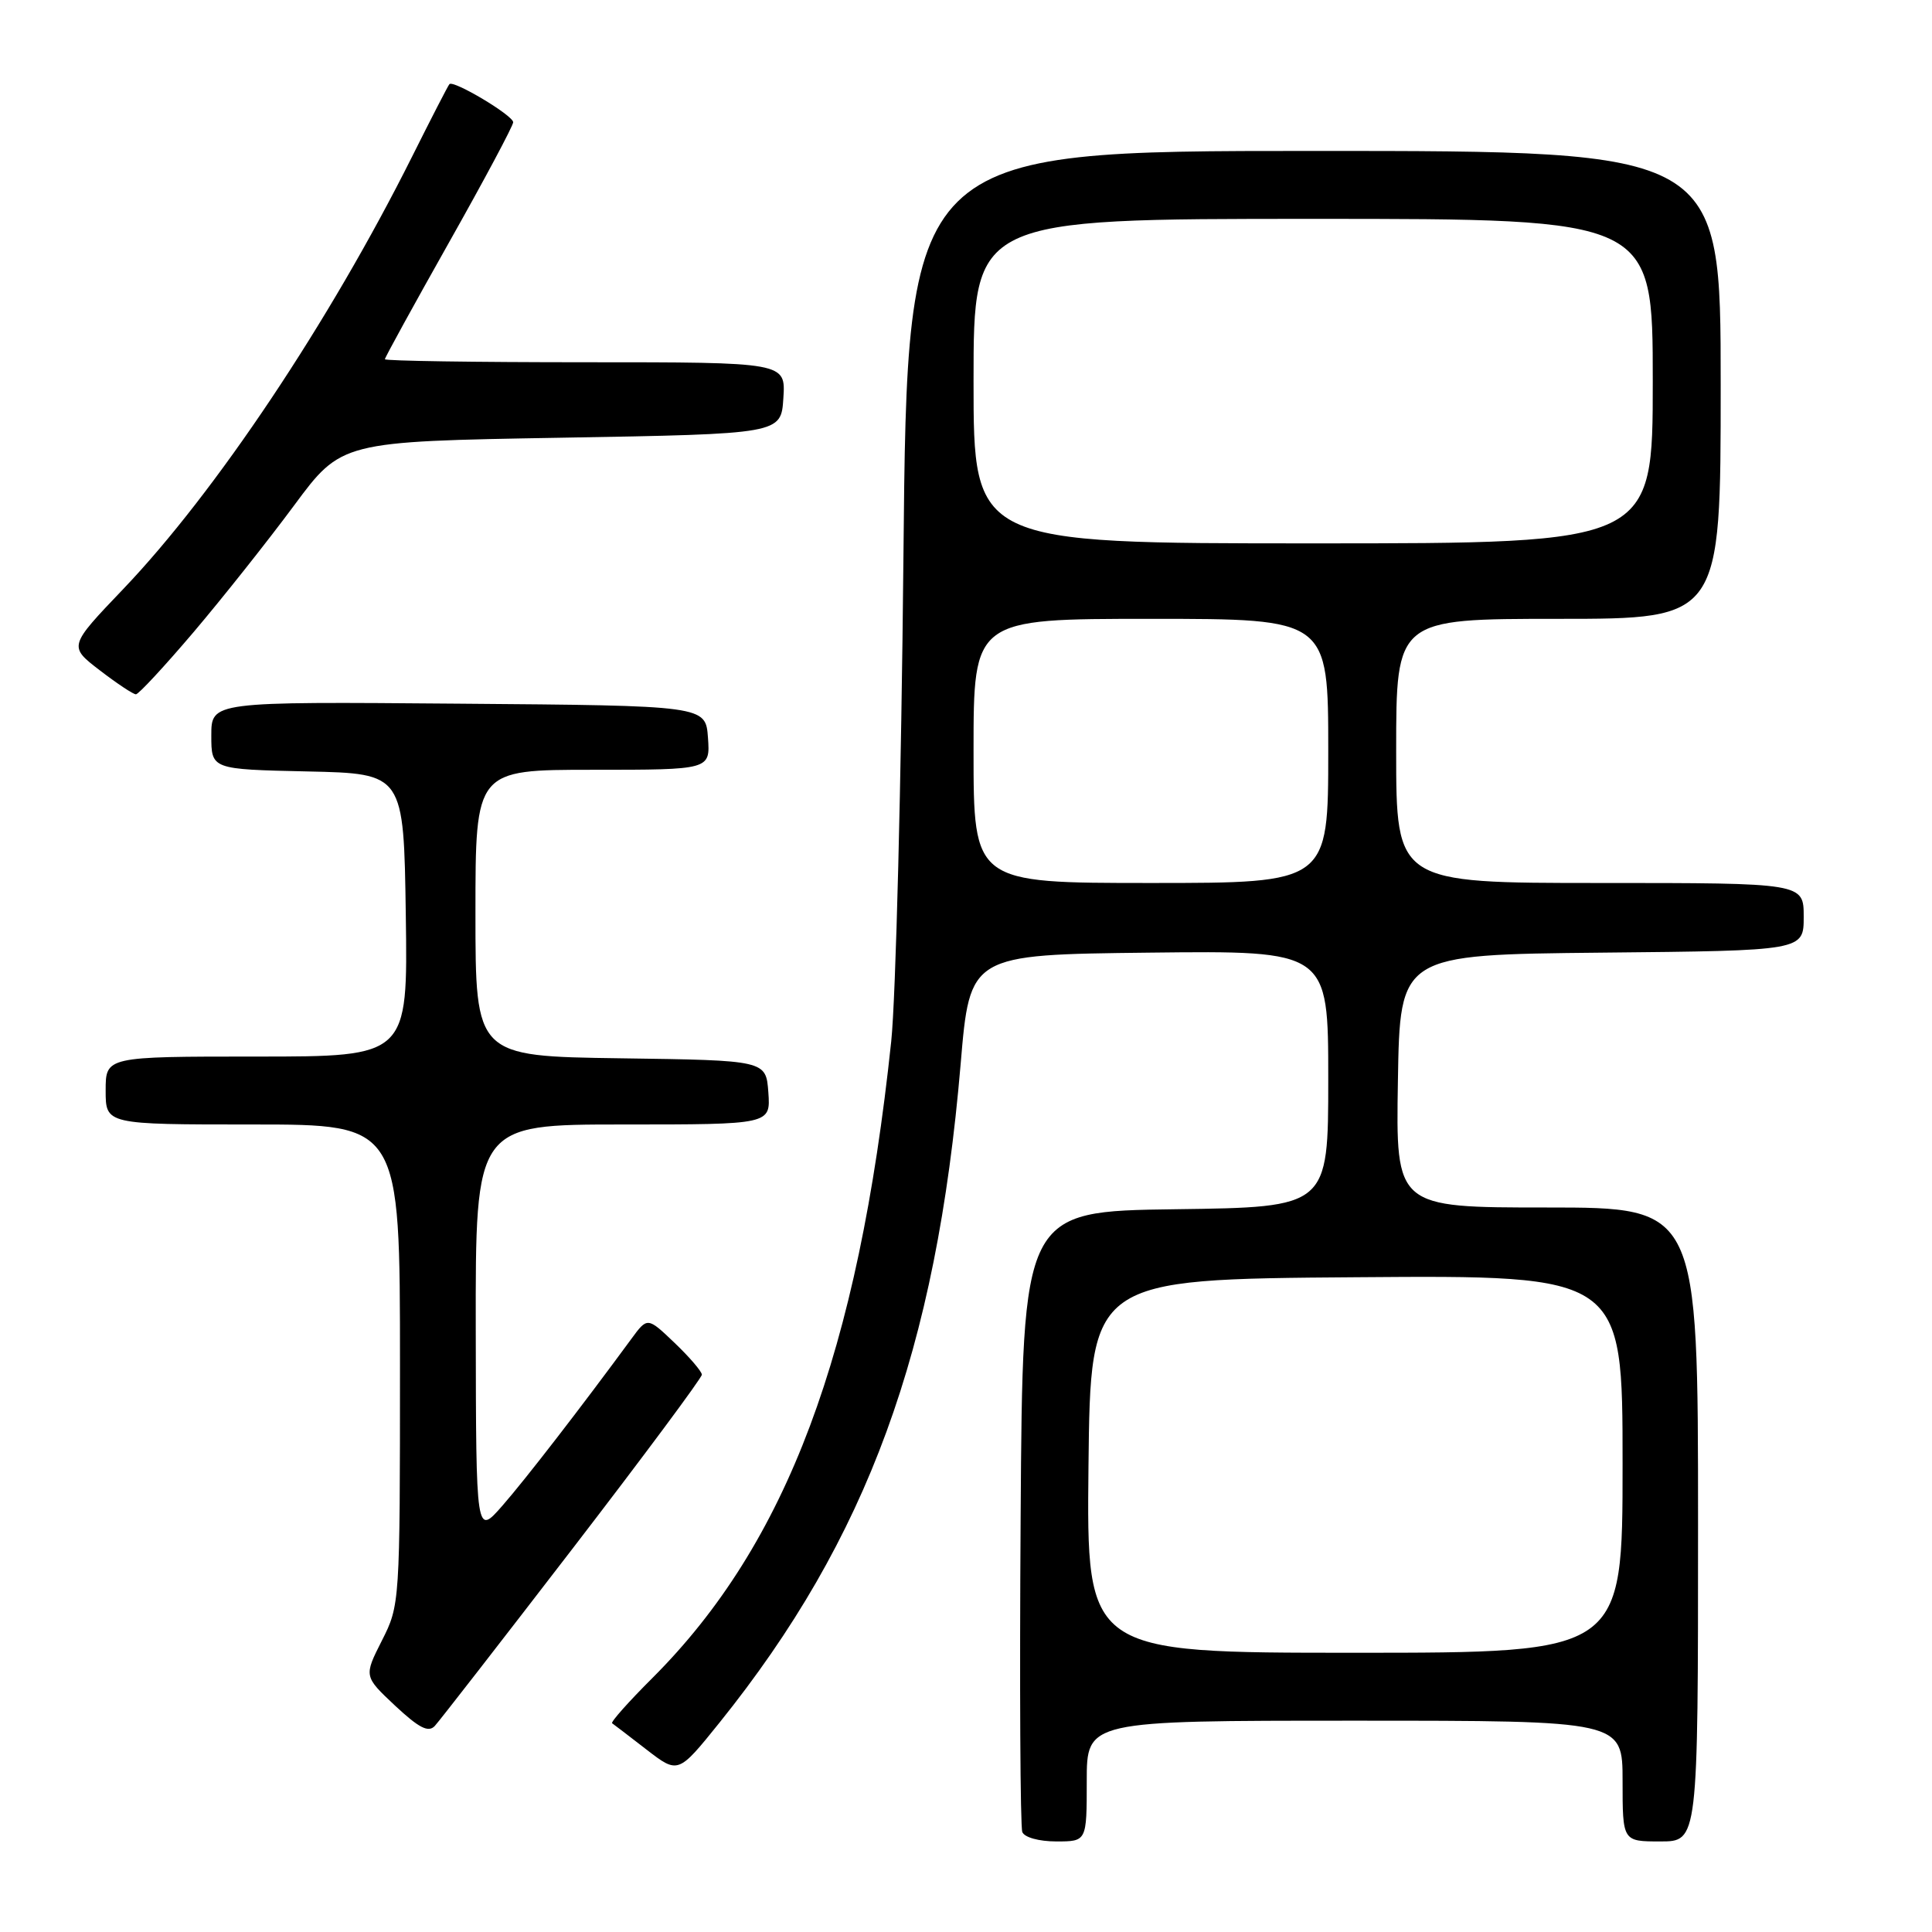 <?xml version="1.0" encoding="UTF-8" standalone="no"?>
<!DOCTYPE svg PUBLIC "-//W3C//DTD SVG 1.1//EN" "http://www.w3.org/Graphics/SVG/1.1/DTD/svg11.dtd" >
<svg xmlns="http://www.w3.org/2000/svg" xmlns:xlink="http://www.w3.org/1999/xlink" version="1.1" viewBox="0 0 256 256">
 <g >
 <path fill="currentColor"
d=" M 144.00 236.00 C 144.00 228.00 144.00 228.00 179.50 228.00 C 215.00 228.00 215.00 228.00 215.00 236.00 C 215.00 244.00 215.00 244.00 220.00 244.00 C 225.00 244.00 225.00 244.00 225.00 202.00 C 225.00 160.00 225.00 160.00 204.98 160.00 C 184.95 160.00 184.95 160.00 185.23 143.25 C 185.50 126.50 185.50 126.50 212.25 126.23 C 239.00 125.97 239.00 125.97 239.00 121.48 C 239.00 117.00 239.00 117.00 212.00 117.00 C 185.00 117.00 185.00 117.00 185.00 99.50 C 185.00 82.00 185.00 82.00 206.50 82.00 C 228.00 82.00 228.00 82.00 228.00 51.00 C 228.00 20.00 228.00 20.00 174.11 20.00 C 120.22 20.00 120.22 20.00 119.71 73.75 C 119.43 103.31 118.70 132.22 118.09 138.00 C 113.72 179.29 104.26 204.53 86.48 222.31 C 83.31 225.47 80.90 228.18 81.11 228.34 C 81.33 228.49 83.38 230.06 85.68 231.84 C 89.86 235.06 89.86 235.06 95.32 228.28 C 114.95 203.86 124.07 178.96 127.29 141.00 C 128.51 126.50 128.51 126.50 152.26 126.23 C 176.00 125.96 176.00 125.96 176.00 142.96 C 176.00 159.96 176.00 159.96 155.75 160.23 C 135.50 160.50 135.50 160.50 135.24 201.00 C 135.09 223.27 135.19 242.06 135.46 242.75 C 135.73 243.46 137.66 244.00 139.97 244.00 C 144.00 244.00 144.00 244.00 144.00 236.00 Z  M 75.86 205.21 C 85.29 192.95 93.00 182.57 93.00 182.15 C 93.00 181.74 91.38 179.84 89.40 177.95 C 85.79 174.50 85.79 174.50 83.65 177.42 C 76.90 186.61 69.64 196.00 66.58 199.50 C 63.08 203.50 63.08 203.50 63.04 176.25 C 63.00 149.00 63.00 149.00 82.56 149.00 C 102.11 149.00 102.11 149.00 101.81 144.75 C 101.50 140.50 101.50 140.50 82.25 140.23 C 63.00 139.96 63.00 139.96 63.00 120.98 C 63.00 102.00 63.00 102.00 78.56 102.00 C 94.11 102.00 94.11 102.00 93.81 97.75 C 93.50 93.50 93.50 93.50 60.75 93.24 C 28.00 92.97 28.00 92.97 28.00 97.46 C 28.00 101.94 28.00 101.94 40.75 102.22 C 53.50 102.50 53.50 102.50 53.77 121.25 C 54.04 140.00 54.04 140.00 34.02 140.00 C 14.00 140.00 14.00 140.00 14.00 144.50 C 14.00 149.00 14.00 149.00 33.50 149.00 C 53.00 149.00 53.00 149.00 53.00 180.83 C 53.00 212.43 52.98 212.70 50.60 217.39 C 48.21 222.12 48.21 222.12 52.35 226.01 C 55.51 228.96 56.76 229.61 57.61 228.70 C 58.22 228.04 66.43 217.47 75.86 205.21 Z  M 25.66 83.75 C 29.51 79.21 35.49 71.67 38.95 67.00 C 45.24 58.50 45.24 58.50 74.37 58.00 C 103.50 57.50 103.50 57.50 103.80 52.75 C 104.11 48.00 104.11 48.00 77.55 48.00 C 62.95 48.00 51.00 47.82 51.00 47.60 C 51.00 47.38 54.83 40.41 59.50 32.12 C 64.18 23.82 68.00 16.66 68.00 16.20 C 68.00 15.30 60.08 10.57 59.55 11.15 C 59.37 11.34 57.14 15.68 54.59 20.78 C 43.66 42.63 28.54 65.27 16.33 78.05 C 9.08 85.64 9.08 85.64 13.22 88.82 C 15.50 90.57 17.65 92.00 18.01 92.00 C 18.36 92.00 21.80 88.29 25.66 83.75 Z  M 144.23 194.25 C 144.50 169.50 144.50 169.50 179.75 169.24 C 215.00 168.97 215.00 168.97 215.00 193.99 C 215.00 219.00 215.00 219.00 179.48 219.00 C 143.97 219.00 143.97 219.00 144.23 194.25 Z  M 129.00 99.50 C 129.00 82.00 129.00 82.00 152.50 82.00 C 176.00 82.00 176.00 82.00 176.00 99.50 C 176.00 117.00 176.00 117.00 152.50 117.00 C 129.00 117.00 129.00 117.00 129.00 99.50 Z  M 129.00 50.50 C 129.00 29.00 129.00 29.00 174.00 29.00 C 219.00 29.00 219.00 29.00 219.00 50.50 C 219.00 72.00 219.00 72.00 174.00 72.00 C 129.00 72.00 129.00 72.00 129.00 50.50 Z "/>
</g>
</svg>